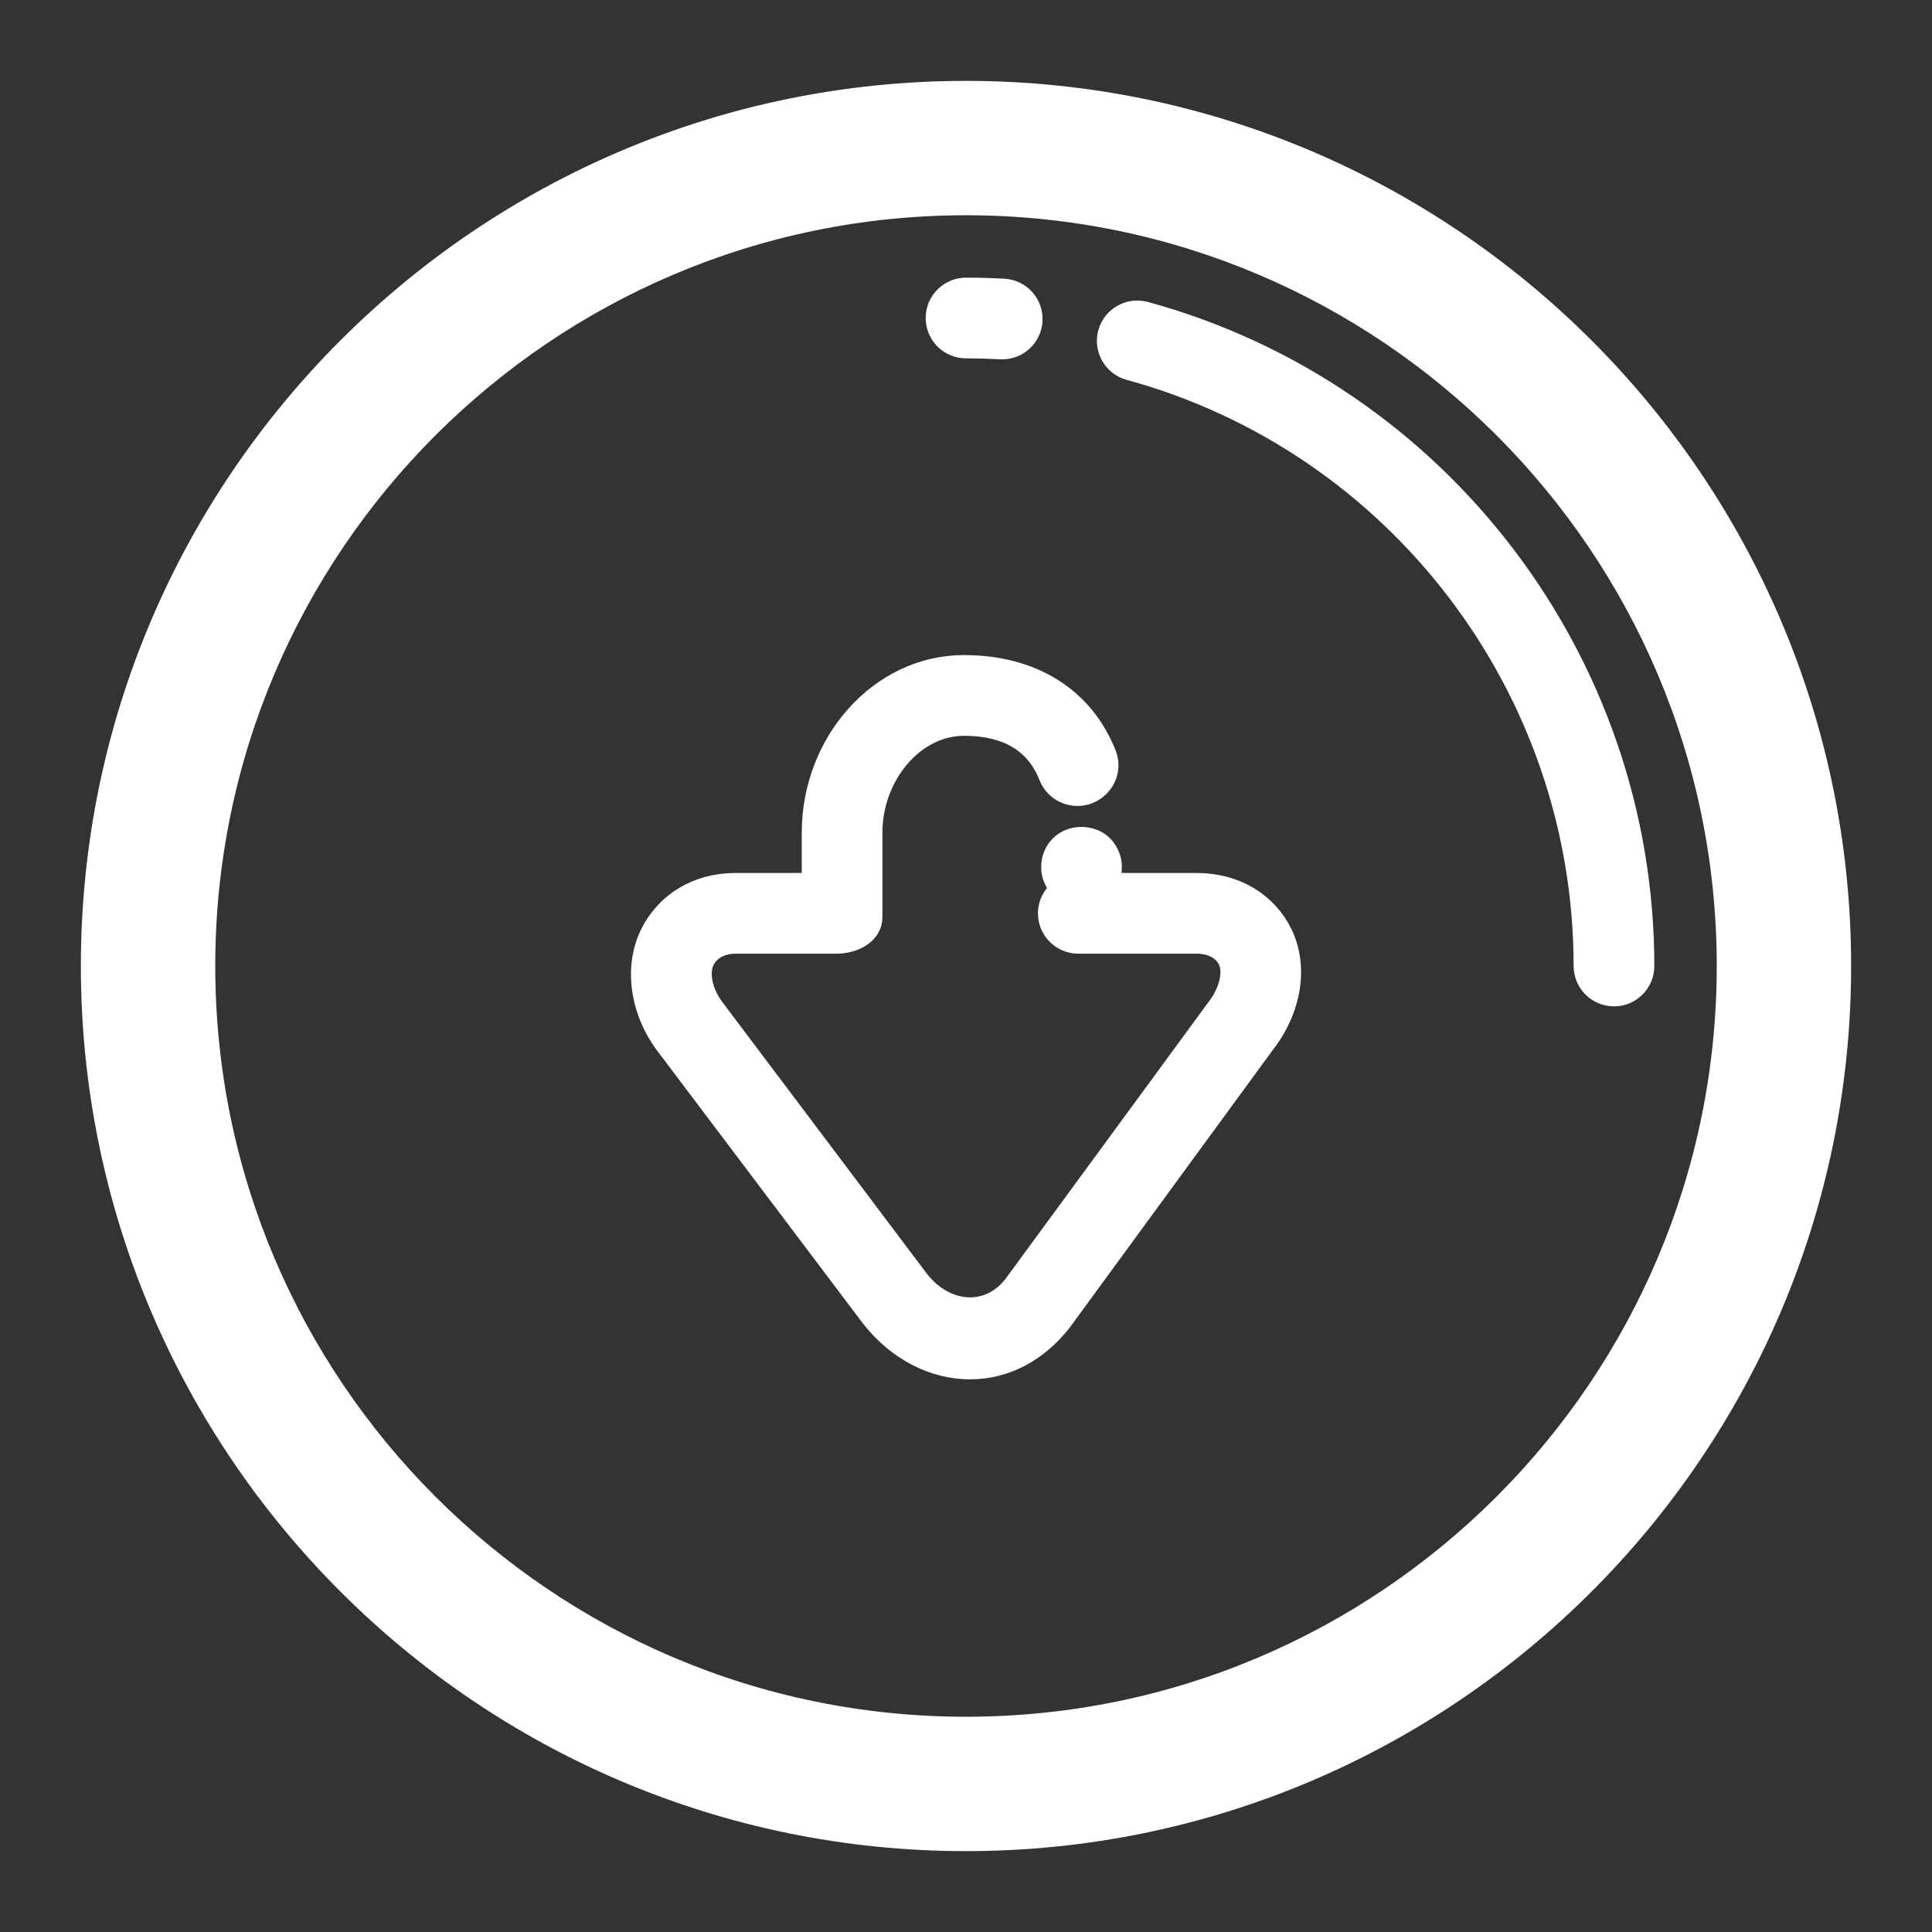 <svg fill="#ffffff" version="1.1" id="Layer_1" xmlns="http://www.w3.org/2000/svg" xmlns:xlink="http://www.w3.org/1999/xlink" viewBox="0 0 72 72" enable-background="new 0 0 72 72" xml:space="preserve" stroke="#ffffff" stroke-width="1.008"><rect x="0" y="0" width="72" height="72" fill="#333333" stroke="none"/><g id="SVGRepo_bgCarrier" stroke-width="0"></g><g id="SVGRepo_tracerCarrier" stroke-linecap="round" stroke-linejoin="round"></g><g id="SVGRepo_iconCarrier"> <g> <path d="M44.593,33.037h-3.616c0.008-0.007,0.02-0.01,0.027-0.018c0.189-0.19,0.301-0.45,0.301-0.71 c0-0.271-0.111-0.521-0.291-0.71c-0.369-0.37-1.049-0.37-1.42,0c-0.18,0.18-0.289,0.439-0.289,0.71c0,0.26,0.1,0.52,0.289,0.71 c0.049,0.049,0.115,0.078,0.175,0.115c-0.342,0.159-0.583,0.5-0.583,0.903c0,0.553,0.448,1,1,1h4.407 c0.638,0,1.093,0.291,1.285,0.686c0.239,0.49,0.074,1.268-0.448,1.936l-7.563,10.315c-0.996,1.272-2.689,1.123-3.718-0.19 l-7.594-10.087c-0.506-0.645-0.67-1.433-0.418-1.952c0.198-0.407,0.65-0.708,1.274-0.708h3.773c0.552,0,1.197-0.295,1.197-0.848 v-3.156c0-2.192,1.606-4.116,3.542-4.116c1.189,0,2.648,0.343,3.288,1.979c0.202,0.513,0.793,0.77,1.31,0.567 c0.516-0.201,0.793-0.781,0.592-1.296c-0.807-2.065-2.668-3.25-5.194-3.25c-3.054,0-5.536,2.801-5.536,6.116v2.004h-2.972 c-1.41,0-2.529,0.717-3.072,1.833c-0.594,1.22-0.348,2.839,0.631,4.085l7.594,10.066c0.937,1.194,2.245,1.879,3.59,1.879 c1.268,0,2.436-0.615,3.308-1.726l7.563-10.34c0.979-1.25,1.229-2.8,0.651-3.986C47.141,33.746,46.016,33.037,44.593,33.037z"></path> <path d="M36,3.518C18.09,3.518,3.518,18.089,3.518,36C3.518,53.91,18.09,68.482,36,68.482S68.482,53.91,68.482,36 C68.482,18.089,53.91,3.518,36,3.518z M36,64.482C20.295,64.482,7.518,51.705,7.518,36S20.295,7.518,36,7.518 S64.482,20.295,64.482,36S51.705,64.482,36,64.482z"></path> <path d="M42.646,11.739c-0.533-0.144-1.082,0.168-1.229,0.701c-0.145,0.534,0.17,1.083,0.701,1.229 C52.146,16.41,59.148,25.593,59.148,36c0,0.553,0.449,1,1,1c0.553,0,1-0.447,1-1C61.148,24.694,53.541,14.718,42.646,11.739z"></path> <path d="M36.001,12.851c0.433,0,0.864,0.012,1.292,0.035c0.02,0.002,0.037,0.002,0.057,0.002c0.527,0,0.969-0.413,0.998-0.945 c0.03-0.552-0.392-1.024-0.945-1.053c-0.465-0.025-0.931-0.039-1.401-0.039c-0.552,0-1,0.447-1,1 C35.001,12.404,35.449,12.851,36.001,12.851z"></path> </g> </g></svg>